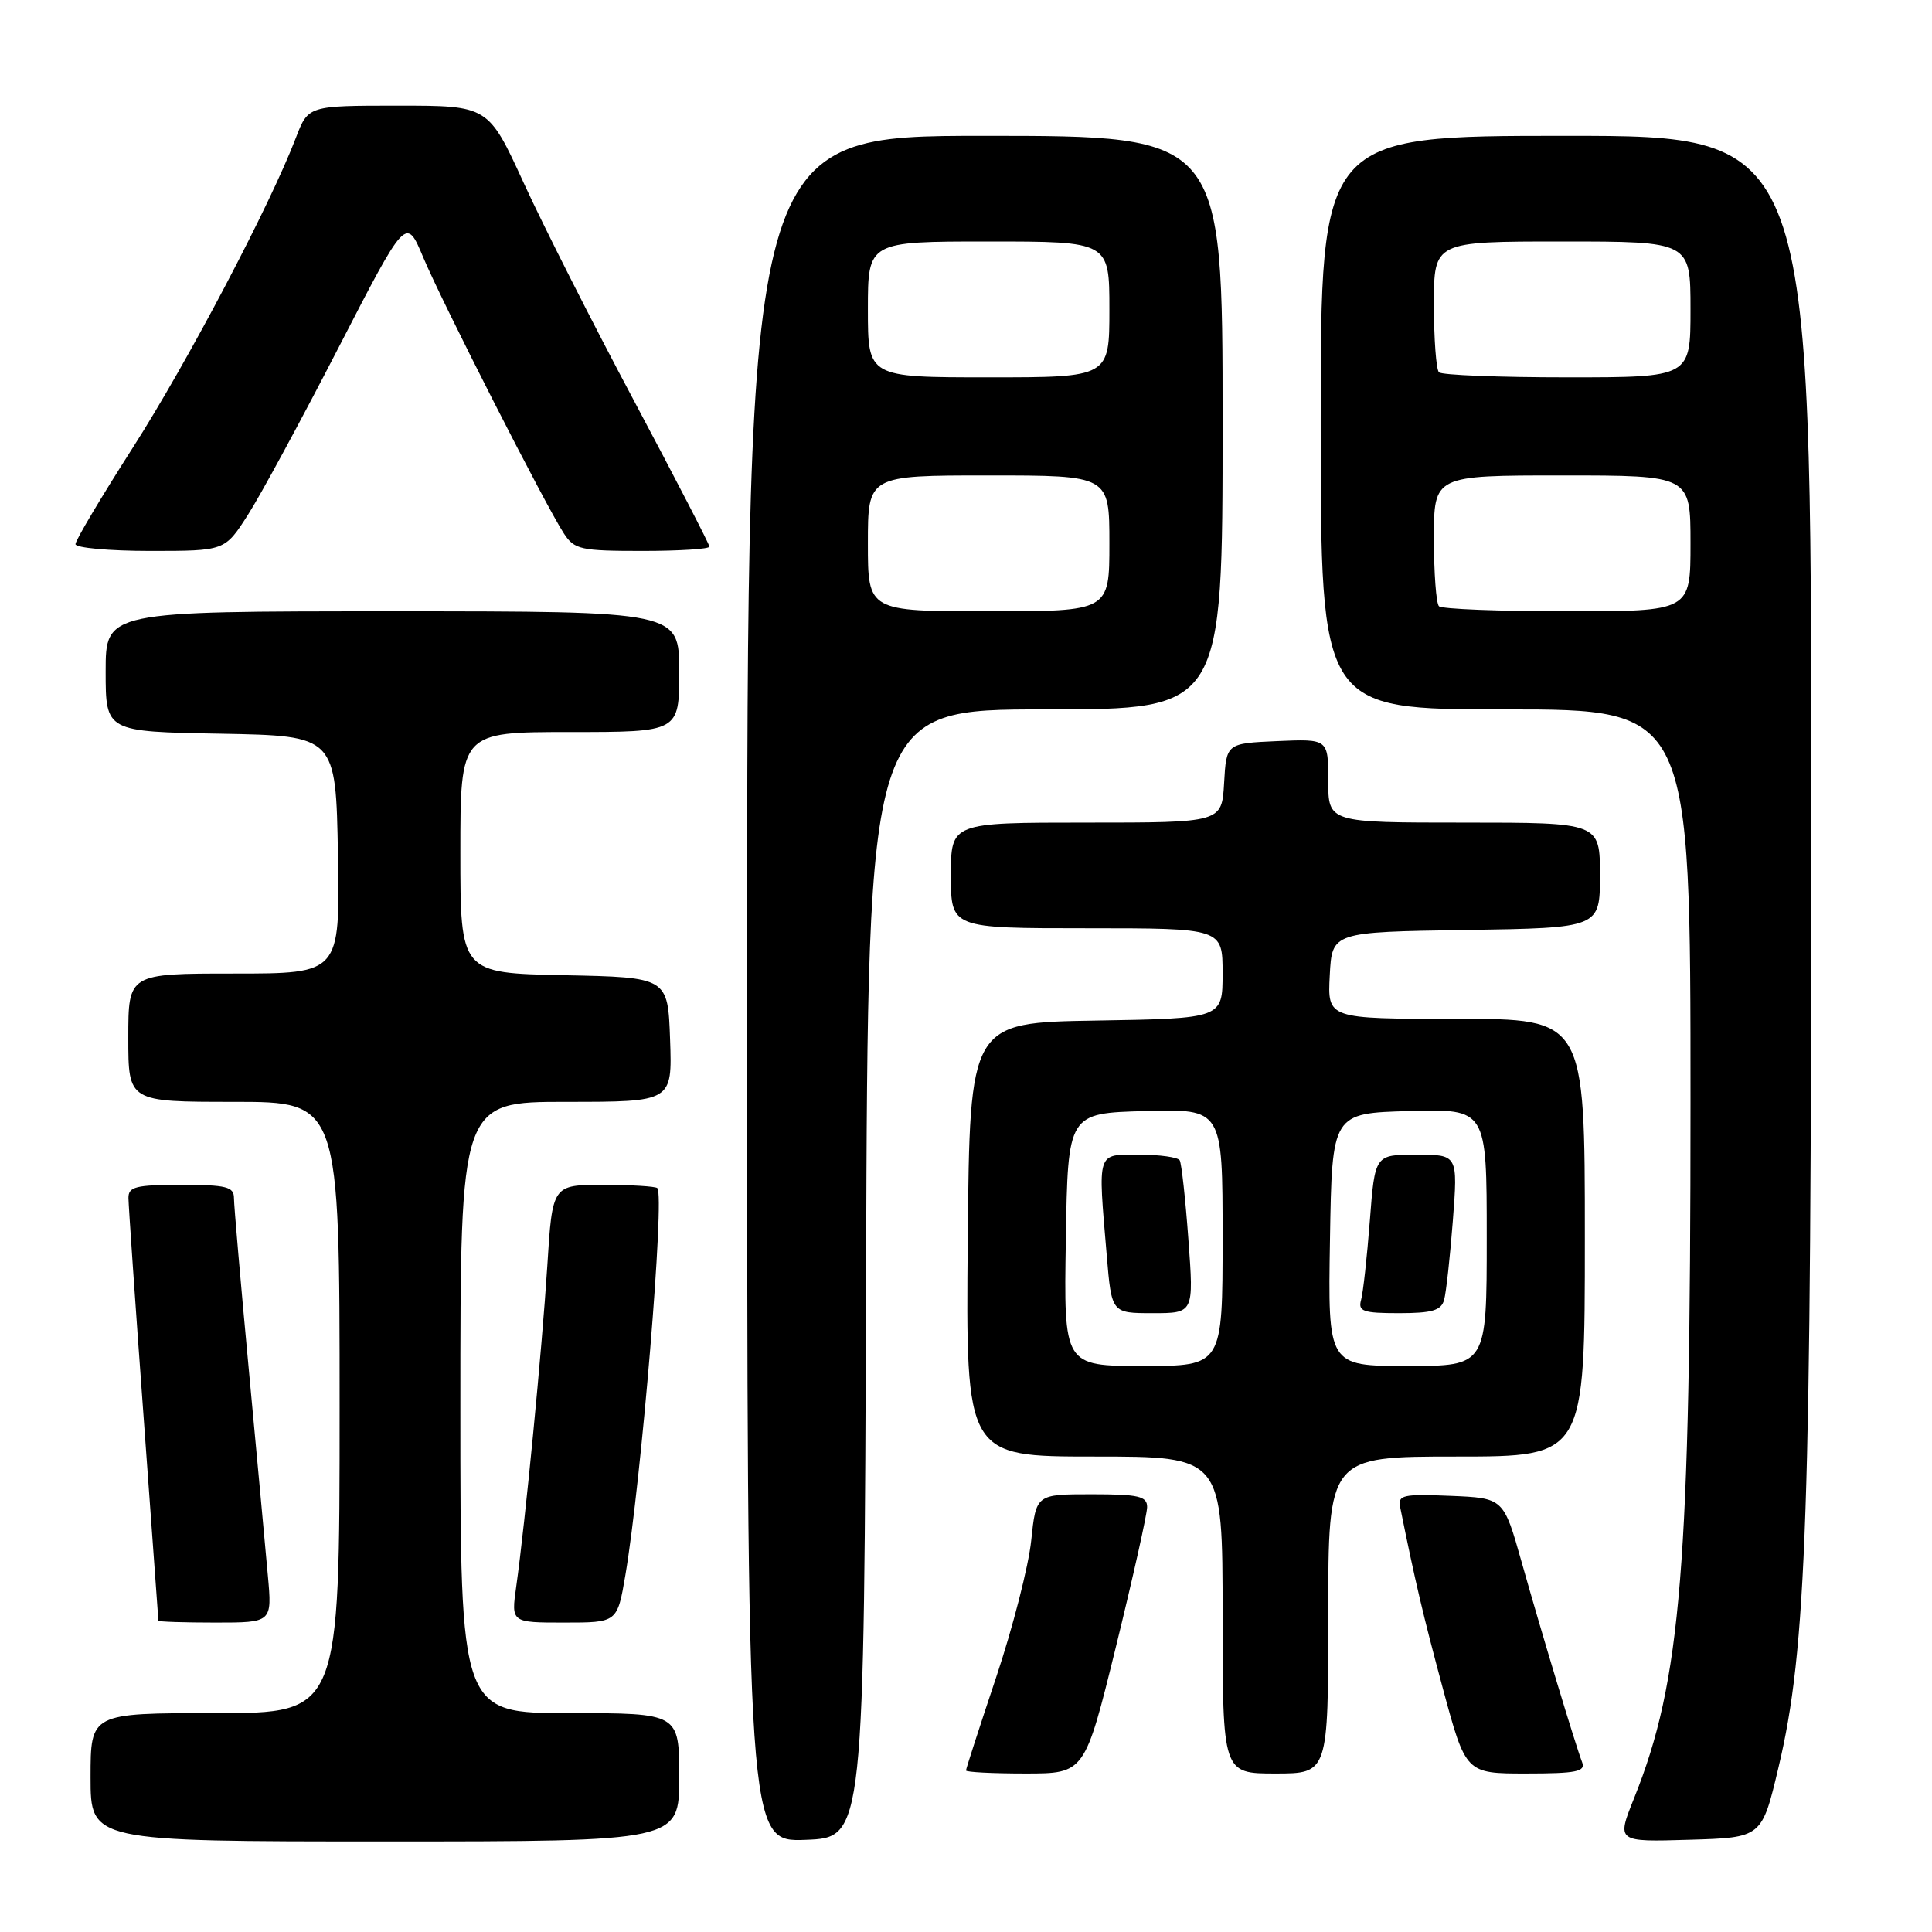 <?xml version="1.0" encoding="UTF-8" standalone="no"?>
<!DOCTYPE svg PUBLIC "-//W3C//DTD SVG 1.1//EN" "http://www.w3.org/Graphics/SVG/1.1/DTD/svg11.dtd" >
<svg xmlns="http://www.w3.org/2000/svg" xmlns:xlink="http://www.w3.org/1999/xlink" version="1.1" viewBox="0 0 256 256">
 <g >
 <path fill="currentColor"
d=" M 90.00 235.50 C 90.00 227.00 90.00 227.00 75.50 227.00 C 61.00 227.00 61.00 227.00 61.00 186.50 C 61.00 146.00 61.00 146.00 75.04 146.00 C 89.08 146.00 89.08 146.00 88.79 137.75 C 88.50 129.50 88.50 129.50 74.75 129.22 C 61.00 128.94 61.00 128.94 61.00 112.97 C 61.00 97.00 61.00 97.00 75.50 97.00 C 90.00 97.00 90.00 97.00 90.00 89.00 C 90.00 81.00 90.00 81.00 52.00 81.00 C 14.00 81.00 14.00 81.00 14.00 88.97 C 14.00 96.95 14.00 96.95 29.25 97.22 C 44.50 97.50 44.50 97.50 44.78 113.25 C 45.05 129.00 45.05 129.00 31.03 129.00 C 17.00 129.00 17.00 129.00 17.00 137.50 C 17.00 146.00 17.00 146.00 31.00 146.00 C 45.00 146.00 45.00 146.00 45.00 186.50 C 45.00 227.00 45.00 227.00 28.50 227.00 C 12.00 227.00 12.00 227.00 12.00 235.50 C 12.00 244.00 12.00 244.00 51.00 244.00 C 90.00 244.00 90.00 244.00 90.00 235.50 Z  M 114.76 168.75 C 115.01 94.00 115.01 94.00 138.51 94.00 C 162.00 94.00 162.00 94.00 162.00 56.00 C 162.00 18.00 162.00 18.00 130.50 18.00 C 99.00 18.00 99.00 18.00 99.00 131.04 C 99.00 244.08 99.00 244.08 106.75 243.79 C 114.50 243.50 114.50 243.50 114.76 168.75 Z  M 235.65 234.23 C 239.41 218.45 240.00 201.11 240.00 107.06 C 240.00 18.00 240.00 18.00 207.50 18.00 C 175.00 18.00 175.00 18.00 175.00 56.00 C 175.00 94.00 175.00 94.00 199.50 94.00 C 224.00 94.00 224.00 94.00 224.00 146.04 C 224.00 207.61 222.78 222.70 216.52 238.28 C 214.20 244.07 214.20 244.07 223.83 243.78 C 233.45 243.50 233.45 243.50 235.65 234.23 Z  M 147.87 218.19 C 150.14 208.94 152.00 200.62 152.00 199.69 C 152.00 198.26 150.88 198.00 144.64 198.00 C 137.28 198.00 137.28 198.00 136.64 204.14 C 136.29 207.51 134.20 215.66 132.00 222.24 C 129.80 228.82 128.00 234.38 128.00 234.60 C 128.00 234.82 131.54 235.00 135.87 235.00 C 143.73 235.00 143.73 235.00 147.87 218.19 Z  M 176.00 214.00 C 176.00 193.00 176.00 193.00 193.00 193.00 C 210.00 193.00 210.00 193.00 210.00 164.00 C 210.00 135.00 210.00 135.00 192.95 135.00 C 175.90 135.00 175.90 135.00 176.20 129.25 C 176.50 123.50 176.50 123.50 194.25 123.23 C 212.00 122.95 212.00 122.95 212.00 115.98 C 212.00 109.00 212.00 109.00 194.00 109.00 C 176.00 109.00 176.00 109.00 176.00 103.45 C 176.00 97.91 176.00 97.91 169.25 98.20 C 162.50 98.50 162.50 98.50 162.20 103.75 C 161.90 109.00 161.90 109.00 143.95 109.00 C 126.00 109.00 126.00 109.00 126.00 116.00 C 126.00 123.00 126.00 123.00 144.00 123.00 C 162.00 123.00 162.00 123.00 162.00 128.98 C 162.00 134.95 162.00 134.95 145.25 135.23 C 128.50 135.50 128.50 135.50 128.23 164.25 C 127.97 193.00 127.97 193.00 144.98 193.00 C 162.00 193.00 162.00 193.00 162.00 214.00 C 162.00 235.00 162.00 235.00 169.00 235.00 C 176.00 235.00 176.00 235.00 176.00 214.00 Z  M 209.64 233.51 C 208.75 231.19 204.27 216.38 201.63 207.00 C 199.23 198.50 199.23 198.50 192.20 198.21 C 185.89 197.95 185.20 198.10 185.53 199.71 C 187.53 209.62 188.58 214.06 191.19 223.75 C 194.23 235.00 194.23 235.00 202.22 235.00 C 208.88 235.00 210.12 234.75 209.64 233.51 Z  M 35.49 208.75 C 35.18 205.31 34.05 193.05 32.97 181.50 C 31.89 169.95 31.00 159.71 31.00 158.75 C 31.00 157.25 30.00 157.00 24.00 157.00 C 17.99 157.00 17.00 157.25 17.02 158.75 C 17.03 159.71 17.92 172.65 19.01 187.50 C 20.09 202.35 20.99 214.61 20.99 214.75 C 21.00 214.89 24.39 215.00 28.53 215.00 C 36.06 215.00 36.06 215.00 35.49 208.75 Z  M 82.86 208.75 C 84.98 196.26 88.11 158.44 87.10 157.43 C 86.86 157.20 83.63 157.00 79.93 157.00 C 73.19 157.00 73.19 157.00 72.52 167.75 C 71.82 178.80 69.59 201.82 68.40 210.25 C 67.73 215.00 67.73 215.00 74.76 215.00 C 81.79 215.00 81.79 215.00 82.86 208.75 Z  M 32.83 68.25 C 34.51 65.64 39.91 55.67 44.84 46.10 C 53.81 28.69 53.81 28.69 56.08 34.10 C 58.57 40.05 72.31 67.02 74.72 70.69 C 76.11 72.82 76.94 73.00 85.12 73.00 C 90.00 73.00 94.00 72.75 94.00 72.43 C 94.00 72.12 89.52 63.46 84.05 53.18 C 78.57 42.91 71.98 29.89 69.40 24.25 C 64.70 14.00 64.70 14.00 52.77 14.00 C 40.84 14.00 40.84 14.00 39.21 18.25 C 35.79 27.20 24.85 47.99 17.58 59.35 C 13.41 65.87 10.00 71.60 10.00 72.10 C 10.00 72.59 14.45 73.00 19.90 73.00 C 29.79 73.00 29.79 73.00 32.83 68.25 Z  M 115.00 72.00 C 115.00 63.00 115.00 63.00 131.00 63.00 C 147.00 63.00 147.00 63.00 147.00 72.00 C 147.00 81.00 147.00 81.00 131.00 81.00 C 115.00 81.00 115.00 81.00 115.00 72.00 Z  M 115.00 41.00 C 115.00 32.00 115.00 32.00 131.00 32.00 C 147.00 32.00 147.00 32.00 147.00 41.00 C 147.00 50.00 147.00 50.00 131.00 50.00 C 115.00 50.00 115.00 50.00 115.00 41.00 Z  M 190.67 80.33 C 190.30 79.97 190.00 75.92 190.00 71.33 C 190.00 63.00 190.00 63.00 207.00 63.00 C 224.00 63.00 224.00 63.00 224.00 72.00 C 224.00 81.00 224.00 81.00 207.67 81.00 C 198.68 81.00 191.03 80.70 190.67 80.33 Z  M 190.67 49.33 C 190.30 48.97 190.00 44.92 190.00 40.33 C 190.00 32.00 190.00 32.00 207.00 32.00 C 224.00 32.00 224.00 32.00 224.00 41.00 C 224.00 50.00 224.00 50.00 207.67 50.00 C 198.68 50.00 191.03 49.70 190.67 49.33 Z  M 141.23 164.25 C 141.50 147.50 141.50 147.50 151.75 147.22 C 162.00 146.93 162.00 146.93 162.00 163.97 C 162.00 181.00 162.00 181.00 151.48 181.00 C 140.95 181.00 140.95 181.00 141.23 164.25 Z  M 157.47 164.25 C 157.08 158.89 156.56 154.16 156.32 153.75 C 156.08 153.34 153.66 153.00 150.94 153.00 C 145.26 153.00 145.47 152.37 146.65 166.35 C 147.29 174.00 147.29 174.00 152.74 174.00 C 158.19 174.00 158.19 174.00 157.47 164.25 Z  M 176.23 164.25 C 176.50 147.50 176.50 147.50 186.75 147.22 C 197.00 146.93 197.00 146.93 197.00 163.97 C 197.00 181.00 197.00 181.00 186.48 181.00 C 175.95 181.00 175.95 181.00 176.23 164.25 Z  M 191.35 172.25 C 191.62 171.29 192.14 166.56 192.51 161.75 C 193.18 153.00 193.18 153.00 187.68 153.00 C 182.18 153.00 182.18 153.00 181.51 161.75 C 181.14 166.56 180.62 171.29 180.35 172.25 C 179.93 173.76 180.61 174.00 185.37 174.00 C 189.75 174.00 190.96 173.65 191.35 172.25 Z "/>
</g>
</svg>